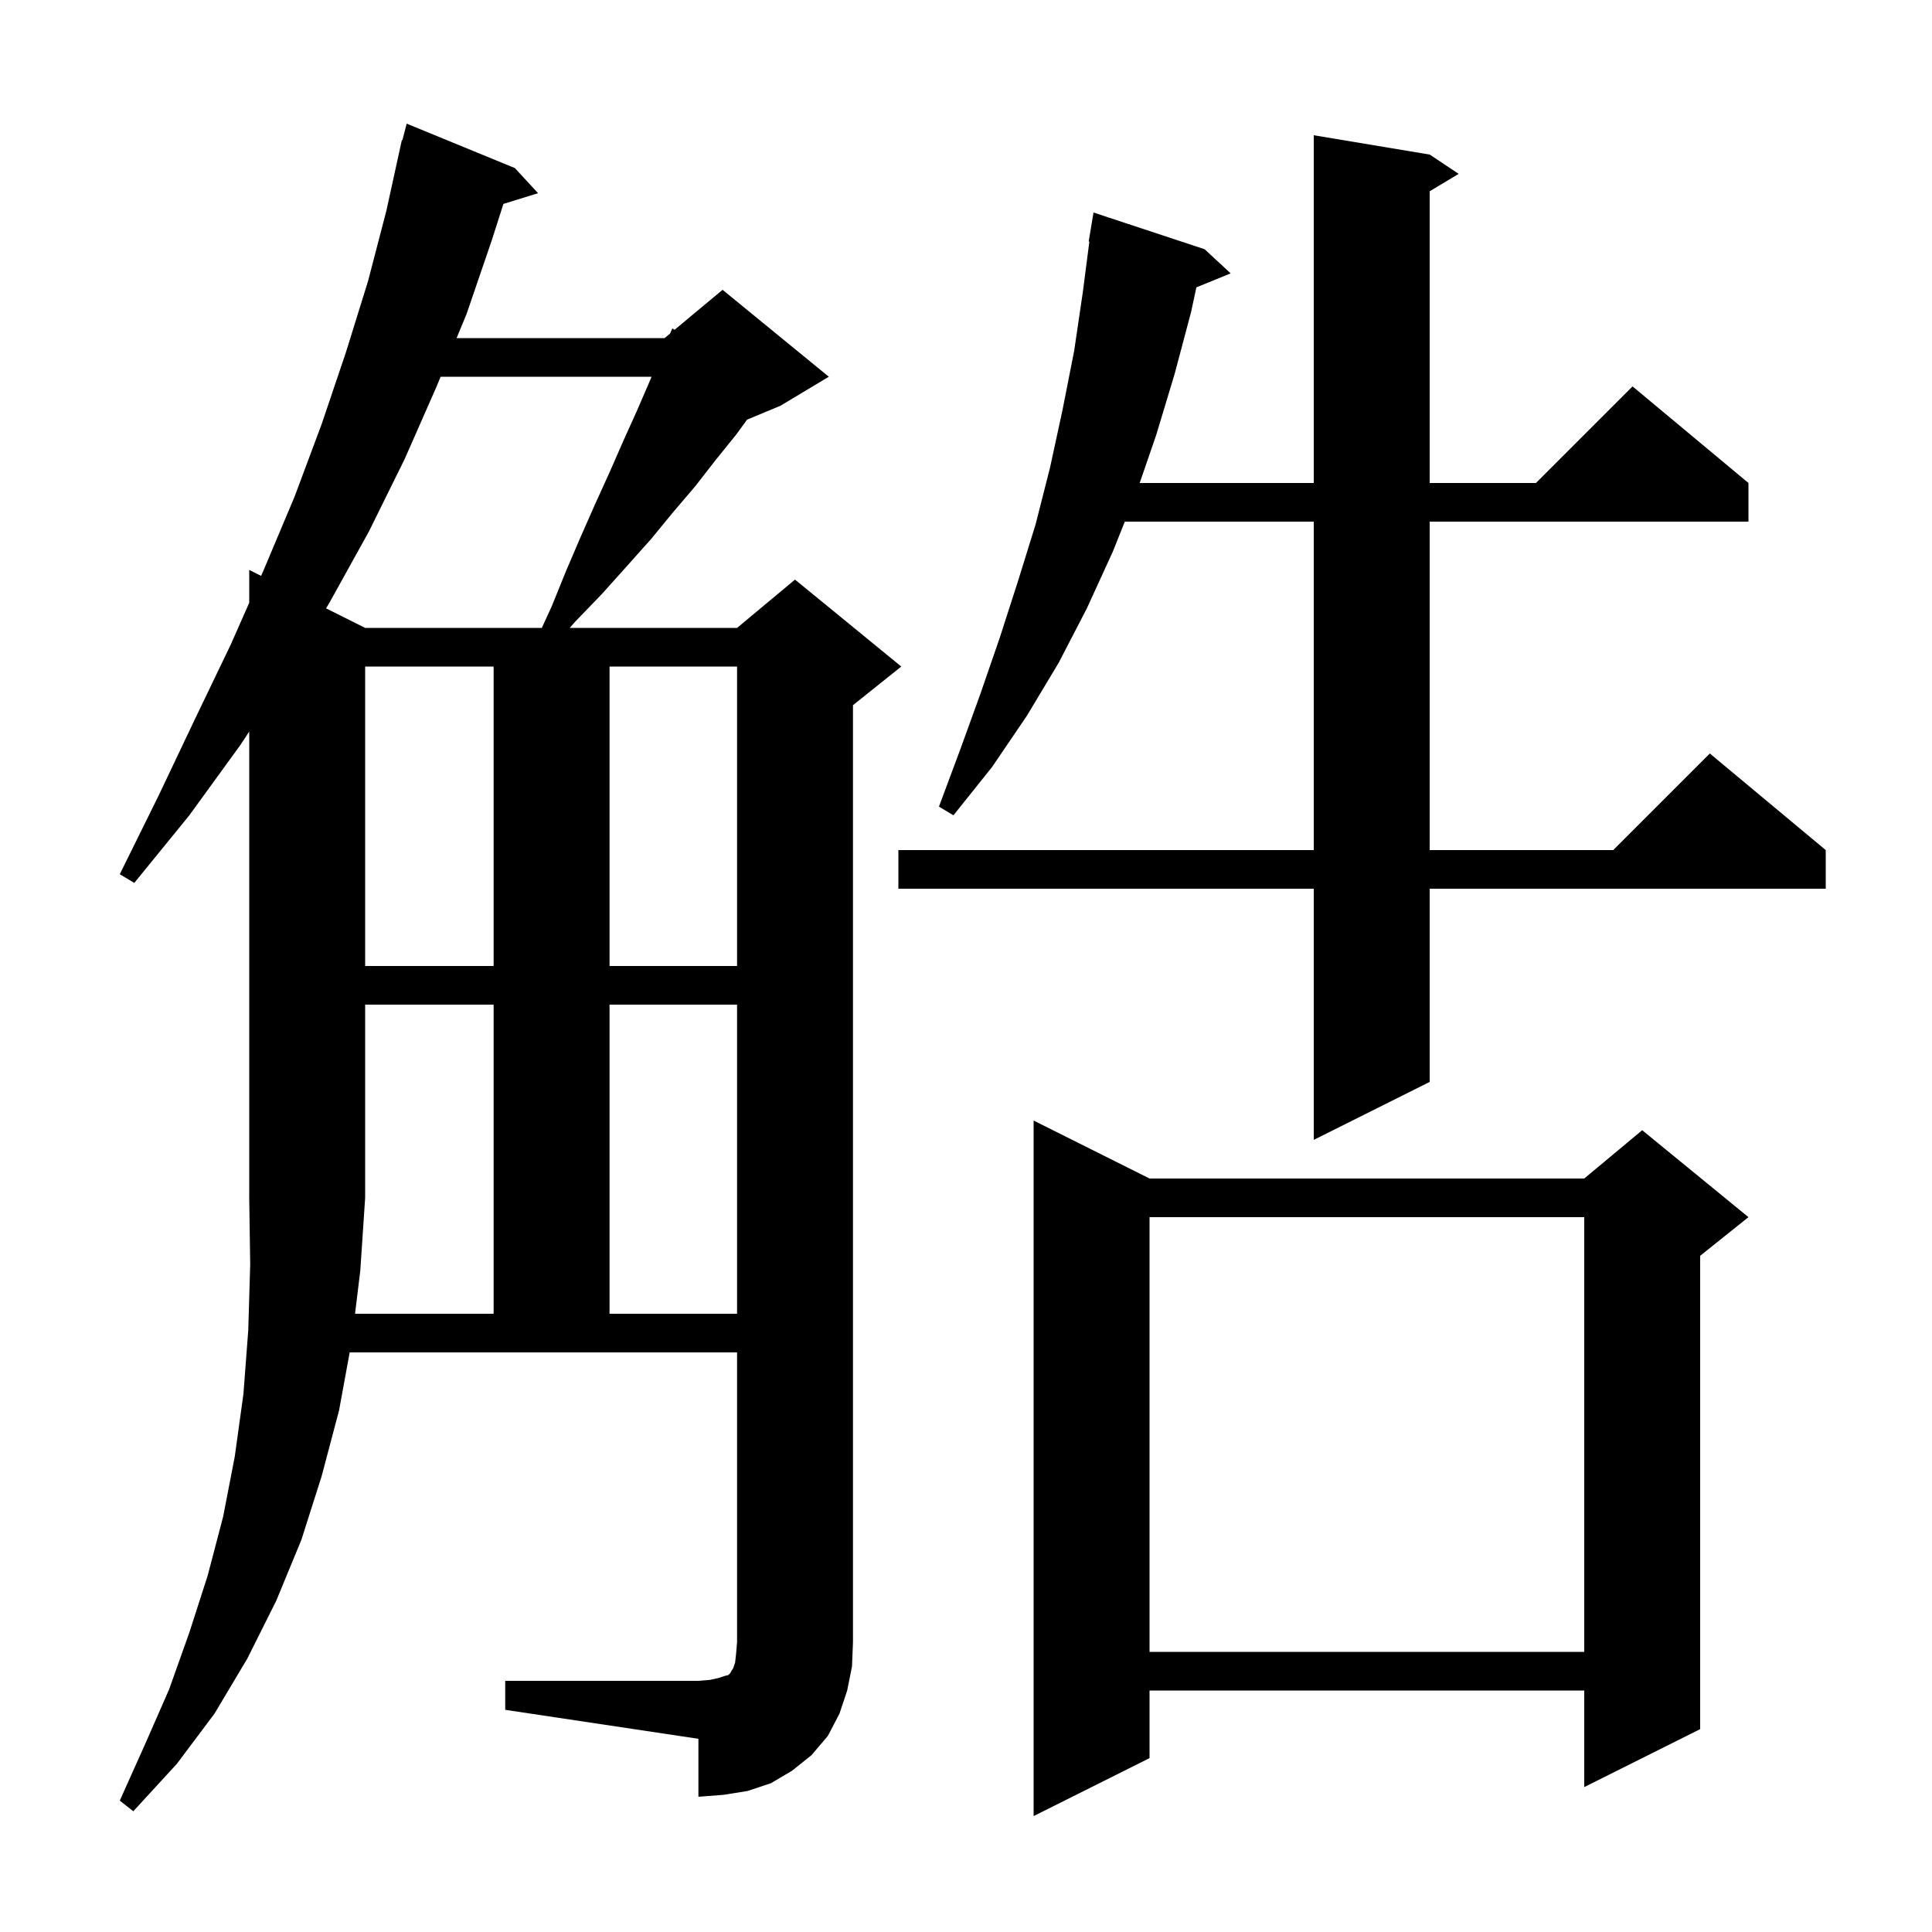 <svg xmlns="http://www.w3.org/2000/svg" xmlns:xlink="http://www.w3.org/1999/xlink" version="1.1" baseProfile="full" viewBox="0 0 200 200" width="200" height="200">
<g fill="black">
<path d="M 119.0 122.0 L 164.0 122.0 L 170.0 117.0 L 181.0 126.0 L 176.0 130.0 L 176.0 179.0 L 164.0 185.0 L 164.0 175.0 L 119.0 175.0 L 119.0 182.0 L 107.0 188.0 L 107.0 116.0 Z M 36.753 136.0 L 51.1 136.0 L 51.1 104.0 L 37.8 104.0 L 37.8 124.0 L 37.3 131.5 Z M 119.0 126.0 L 119.0 171.0 L 164.0 171.0 L 164.0 126.0 Z M 63.1 104.0 L 63.1 136.0 L 76.3 136.0 L 76.3 104.0 Z M 148.0 16.0 L 151.0 18.0 L 148.0 19.8 L 148.0 50.0 L 159.0 50.0 L 169.0 40.0 L 181.0 50.0 L 181.0 54.0 L 148.0 54.0 L 148.0 88.0 L 167.0 88.0 L 177.0 78.0 L 189.0 88.0 L 189.0 92.0 L 148.0 92.0 L 148.0 112.0 L 136.0 118.0 L 136.0 92.0 L 93.0 92.0 L 93.0 88.0 L 136.0 88.0 L 136.0 54.0 L 116.44 54.0 L 115.2 57.1 L 112.5 63.0 L 109.6 68.6 L 106.3 74.1 L 102.7 79.4 L 98.7 84.4 L 97.2 83.5 L 99.4 77.6 L 101.5 71.8 L 103.5 66.0 L 105.4 60.1 L 107.2 54.3 L 108.7 48.4 L 110.0 42.4 L 111.2 36.3 L 112.1 30.2 L 112.77 25.005 L 112.7 25.0 L 113.2 22.0 L 124.7 25.8 L 127.4 28.3 L 123.85 29.746 L 123.3 32.3 L 121.6 38.7 L 119.7 45.0 L 117.979 50.0 L 136.0 50.0 L 136.0 14.0 Z M 37.8 69.0 L 37.8 100.0 L 51.1 100.0 L 51.1 69.0 Z M 63.1 69.0 L 63.1 100.0 L 76.3 100.0 L 76.3 69.0 Z M 45.613 39.0 L 45.2 40.0 L 41.9 47.5 L 38.2 55.0 L 34.1 62.4 L 33.756 62.978 L 37.8 65.0 L 56.089 65.0 L 57.1 62.8 L 58.6 59.1 L 60.1 55.6 L 61.6 52.2 L 63.1 48.9 L 64.5 45.7 L 65.9 42.6 L 67.2 39.6 L 67.448 39.0 Z M 87.7 175.0 L 86.9 177.4 L 85.7 179.7 L 84.0 181.7 L 82.0 183.3 L 79.8 184.6 L 77.4 185.4 L 74.9 185.8 L 72.3 186.0 L 72.3 180.0 L 52.3 177.0 L 52.3 174.0 L 72.3 174.0 L 73.5 173.9 L 74.4 173.7 L 75.0 173.5 L 75.4 173.4 L 75.6 173.2 L 75.7 173.0 L 75.9 172.7 L 76.1 172.1 L 76.2 171.2 L 76.3 170.0 L 76.3 140.0 L 36.199 140.0 L 35.1 146.0 L 33.3 152.8 L 31.2 159.4 L 28.6 165.7 L 25.6 171.7 L 22.2 177.4 L 18.3 182.6 L 13.8 187.5 L 12.4 186.4 L 15.0 180.6 L 17.5 174.9 L 19.6 169.0 L 21.5 163.1 L 23.1 157.0 L 24.3 150.8 L 25.2 144.3 L 25.7 137.7 L 25.9 130.9 L 25.8 124.0 L 25.8 75.731 L 24.9 77.1 L 19.6 84.4 L 13.9 91.4 L 12.4 90.5 L 16.4 82.4 L 20.2 74.4 L 23.9 66.7 L 25.8 62.397 L 25.8 59.0 L 27.029 59.614 L 27.3 59.0 L 30.5 51.4 L 33.3 43.9 L 35.8 36.5 L 38.1 29.1 L 40.0 21.8 L 41.6 14.5 L 41.656 14.514 L 42.1 12.8 L 53.3 17.4 L 55.7 20.0 L 52.113 21.109 L 50.9 24.9 L 48.3 32.5 L 47.267 35.0 L 68.8 35.0 L 69.365 34.529 L 69.6 34.0 L 69.838 34.135 L 74.8 30.0 L 85.8 39.0 L 80.8 42.0 L 77.338 43.442 L 76.2 45.0 L 74.1 47.6 L 72.0 50.3 L 69.7 53.0 L 67.4 55.8 L 64.9 58.6 L 62.3 61.5 L 59.5 64.4 L 58.98 65.0 L 76.3 65.0 L 82.3 60.0 L 93.3 69.0 L 88.3 73.0 L 88.3 170.0 L 88.2 172.5 Z " />
</g>
</svg>

